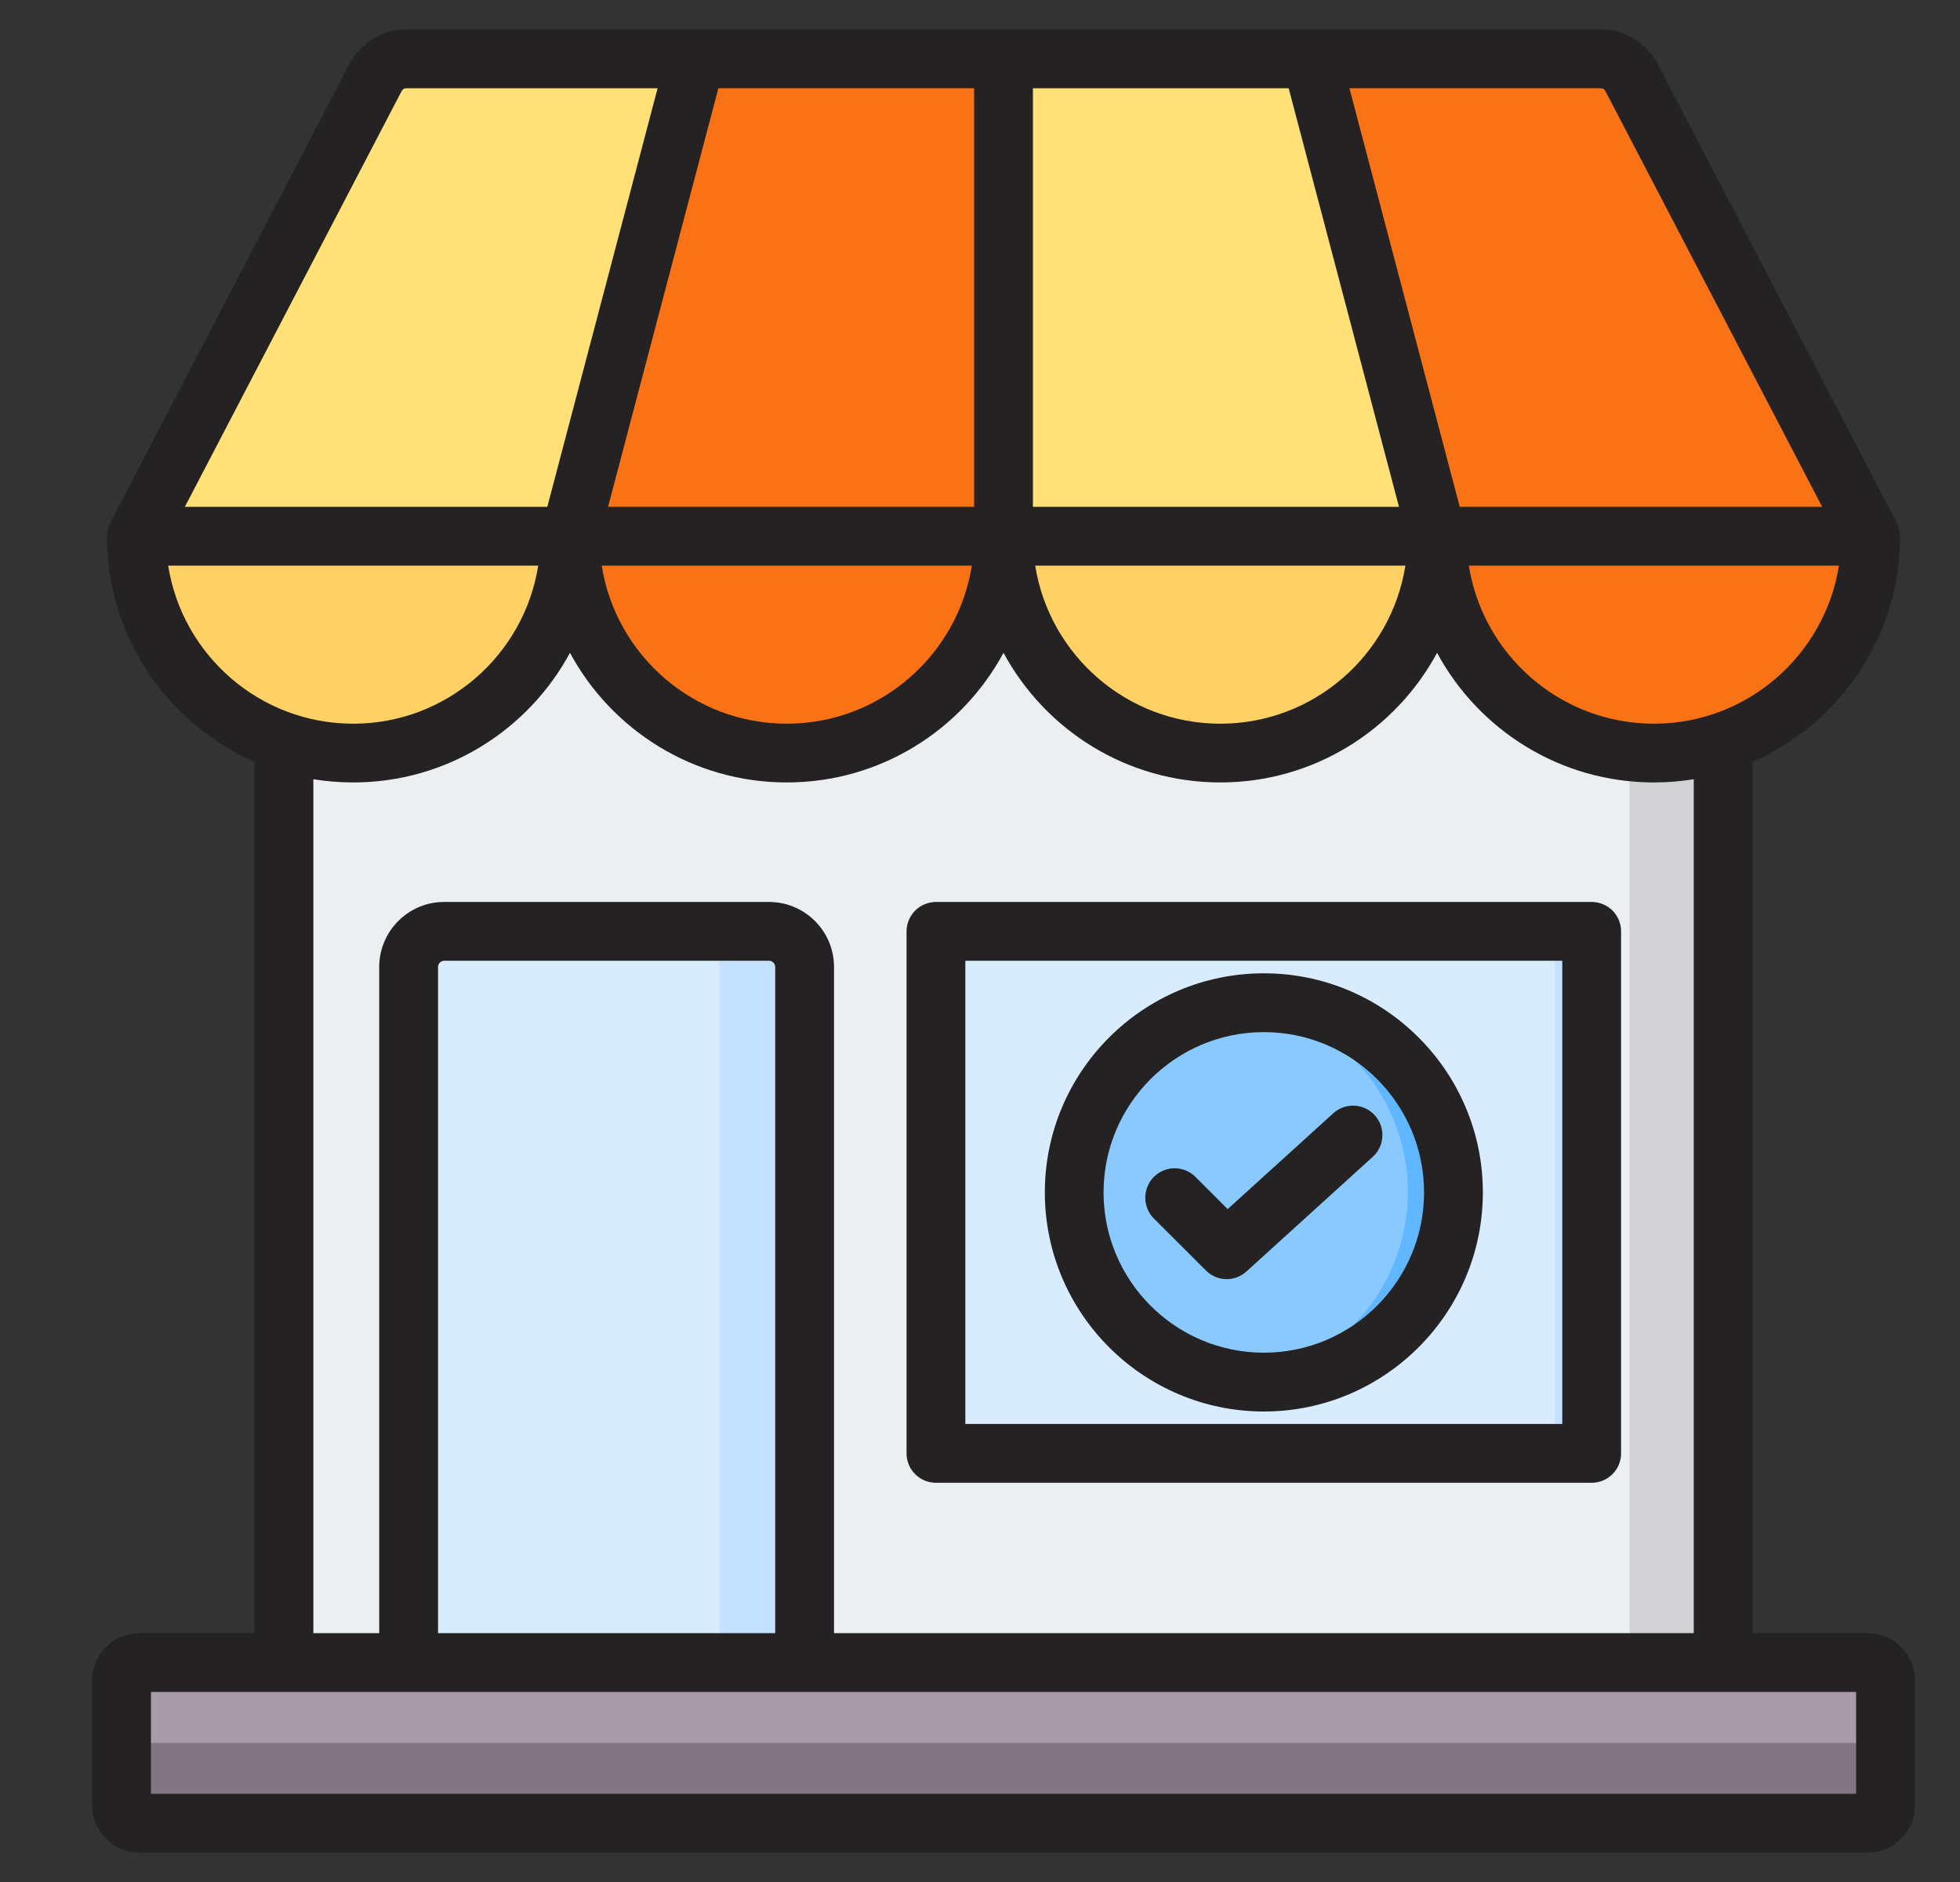 <svg width="25" height="24" viewBox="0 0 25 24" fill="none" xmlns="http://www.w3.org/2000/svg">
<rect x="0" y="0" width="25" height="24" fill="#333333" stroke="none"/>
<g id="Frame" clip-path="url(#clip0_1_299)">
<g id="Group">
<g id="Group_2">
<path id="Vector" fill-rule="evenodd" clip-rule="evenodd" d="M3.62 6.844H21.977V21.848H3.62V6.844Z" fill="#ECEFF1"/>
<path id="Vector_2" fill-rule="evenodd" clip-rule="evenodd" d="M20.785 6.844H21.976V21.848H20.785V6.844Z" fill="#D1D1D6"/>
<path id="Vector_3" fill-rule="evenodd" clip-rule="evenodd" d="M5.668 11.875H9.811C10.061 11.875 10.265 12.079 10.265 12.329V21.2H5.214V12.329C5.214 12.079 5.418 11.875 5.668 11.875Z" fill="#D8ECFE"/>
<path id="Vector_4" fill-rule="evenodd" clip-rule="evenodd" d="M9.176 12.329V21.2H10.264V12.329C10.264 12.079 10.06 11.875 9.811 11.875H8.722C8.972 11.875 9.176 12.079 9.176 12.329Z" fill="#C4E2FF"/>
<path id="Vector_5" fill-rule="evenodd" clip-rule="evenodd" d="M1.777 21.203H23.823C23.883 21.203 23.941 21.227 23.983 21.27C24.026 21.312 24.05 21.37 24.05 21.43V23.024C24.05 23.084 24.026 23.142 23.983 23.185C23.941 23.227 23.883 23.251 23.823 23.251H1.777C1.717 23.251 1.659 23.227 1.617 23.185C1.574 23.142 1.55 23.084 1.55 23.024V21.43C1.55 21.37 1.574 21.312 1.617 21.27C1.659 21.227 1.717 21.203 1.777 21.203Z" fill="#A79BA7"/>
<path id="Vector_6" fill-rule="evenodd" clip-rule="evenodd" d="M24.05 22.227V23.024C24.05 23.084 24.026 23.142 23.984 23.184C23.941 23.227 23.883 23.25 23.823 23.251H1.777C1.717 23.25 1.659 23.227 1.617 23.184C1.574 23.142 1.55 23.084 1.55 23.024V22.227H24.05Z" fill="#837683"/>
<path id="Vector_7" fill-rule="evenodd" clip-rule="evenodd" d="M1.738 6.838L4.785 0.994C4.865 0.84 5.014 0.75 5.187 0.75H20.409C20.582 0.75 20.731 0.84 20.811 0.994L23.859 6.838C23.859 8.366 22.621 9.604 21.093 9.604C19.566 9.604 18.328 8.366 18.328 6.838C18.328 8.366 17.09 9.604 15.563 9.604C14.036 9.604 12.798 8.366 12.798 6.838C12.798 8.366 11.56 9.604 10.033 9.604C8.506 9.604 7.268 8.366 7.268 6.838C7.268 8.366 6.03 9.604 4.503 9.604C2.976 9.604 1.738 8.366 1.738 6.838Z" fill="#FFE177"/>
<path id="Vector_8" fill-rule="evenodd" clip-rule="evenodd" d="M4.503 9.609C6.03 9.609 7.268 8.371 7.268 6.844H1.738C1.738 8.062 2.526 9.097 3.62 9.465C3.904 9.561 4.202 9.609 4.503 9.609ZM12.798 6.844C12.798 8.371 14.036 9.609 15.563 9.609C17.09 9.609 18.328 8.371 18.328 6.844H12.798Z" fill="#FFD064"/>
<path id="Vector_9" fill-rule="evenodd" clip-rule="evenodd" d="M23.86 6.838L20.812 0.994C20.732 0.84 20.583 0.75 20.41 0.75H16.725L18.329 6.838C18.329 8.366 19.567 9.604 21.095 9.604C21.395 9.604 21.693 9.555 21.977 9.46C23.072 9.091 23.86 8.057 23.86 6.838ZM10.034 9.604C11.561 9.604 12.799 8.366 12.799 6.838V0.75H8.873L7.269 6.838C7.269 8.366 8.507 9.604 10.034 9.604Z" fill="#F97316"/>
<path id="Vector_10" fill-rule="evenodd" clip-rule="evenodd" d="M18.329 6.844C18.329 8.371 19.567 9.609 21.095 9.609C21.395 9.609 21.693 9.561 21.977 9.465C23.072 9.097 23.86 8.062 23.86 6.844H18.329ZM10.034 9.609C11.561 9.609 12.799 8.371 12.799 6.844H7.269C7.269 8.371 8.507 9.609 10.034 9.609Z" fill="#F97316"/>
<path id="Vector_11" fill-rule="evenodd" clip-rule="evenodd" d="M12.222 11.875H20.023C20.178 11.875 20.305 12.002 20.305 12.156V18.25C20.305 18.405 20.178 18.532 20.023 18.532H12.222C12.067 18.532 11.941 18.405 11.941 18.25V12.156C11.941 12.002 12.067 11.875 12.222 11.875Z" fill="#D8ECFE"/>
<path id="Vector_12" fill-rule="evenodd" clip-rule="evenodd" d="M19.55 11.875H20.019C20.174 11.875 20.3 12.002 20.3 12.156V18.25C20.3 18.405 20.174 18.532 20.019 18.532H19.55C19.705 18.532 19.831 18.405 19.831 18.25V12.156C19.831 12.002 19.705 11.875 19.55 11.875Z" fill="#C4E2FF"/>
<path id="Vector_13" d="M16.117 17.619C17.453 17.619 18.537 16.536 18.537 15.2C18.537 13.864 17.453 12.781 16.117 12.781C14.782 12.781 13.698 13.864 13.698 15.2C13.698 16.536 14.782 17.619 16.117 17.619Z" fill="#8AC9FE"/>
<path id="Vector_14" fill-rule="evenodd" clip-rule="evenodd" d="M16.124 12.781C17.46 12.781 18.543 13.864 18.543 15.2C18.543 16.536 17.46 17.619 16.124 17.619C16.025 17.619 15.927 17.613 15.831 17.602C17.029 17.457 17.958 16.437 17.958 15.2C17.958 13.963 17.029 12.943 15.831 12.799C15.928 12.787 16.026 12.781 16.124 12.781Z" fill="#60B7FF"/>
<path id="Vector_15" fill-rule="evenodd" clip-rule="evenodd" d="M17.535 14.222C17.569 14.259 17.594 14.302 17.611 14.348C17.627 14.394 17.635 14.443 17.632 14.493C17.63 14.542 17.618 14.59 17.597 14.635C17.576 14.679 17.546 14.719 17.51 14.752L15.899 16.214C15.83 16.277 15.74 16.312 15.647 16.312C15.547 16.312 15.452 16.272 15.382 16.202L14.718 15.539C14.683 15.504 14.655 15.463 14.637 15.417C14.618 15.371 14.608 15.323 14.608 15.273C14.608 15.224 14.618 15.175 14.637 15.13C14.655 15.084 14.683 15.043 14.718 15.008C14.788 14.938 14.884 14.898 14.983 14.898C15.083 14.898 15.178 14.938 15.248 15.008L15.659 15.419L17.006 14.197C17.159 14.058 17.396 14.069 17.535 14.222ZM16.121 17.25C17.248 17.25 18.164 16.333 18.164 15.206C18.164 14.079 17.248 13.162 16.121 13.162C14.993 13.162 14.076 14.079 14.076 15.206C14.076 16.333 14.993 17.25 16.121 17.25ZM16.121 12.412C14.58 12.412 13.327 13.665 13.327 15.206C13.327 16.746 14.58 18 16.121 18C17.661 18 18.914 16.746 18.914 15.206C18.914 13.665 17.661 12.412 16.121 12.412ZM12.313 12.252V18.159H19.927V12.252H12.313ZM11.938 18.909H20.302C20.509 18.909 20.677 18.741 20.677 18.534V11.877C20.677 11.828 20.668 11.779 20.649 11.734C20.63 11.688 20.602 11.647 20.568 11.612C20.533 11.577 20.491 11.55 20.446 11.531C20.4 11.512 20.352 11.502 20.302 11.502H11.938C11.889 11.502 11.841 11.512 11.795 11.531C11.749 11.55 11.708 11.577 11.673 11.612C11.639 11.647 11.611 11.688 11.592 11.734C11.573 11.779 11.563 11.828 11.563 11.877V18.534C11.563 18.741 11.731 18.909 11.938 18.909ZM23.675 22.875H1.925V21.577H23.675V22.875ZM9.888 20.827H5.587V12.331C5.587 12.31 5.595 12.29 5.61 12.276C5.625 12.261 5.644 12.253 5.665 12.252H9.809C9.852 12.252 9.888 12.289 9.888 12.331L9.888 20.827ZM3.997 9.937V20.827H4.837V12.331C4.837 11.874 5.209 11.502 5.665 11.502H9.809C10.266 11.502 10.638 11.874 10.638 12.331V20.827H21.604V9.937C21.438 9.964 21.268 9.978 21.096 9.978C19.901 9.978 18.861 9.309 18.33 8.325C17.799 9.309 16.759 9.978 15.565 9.978C14.371 9.978 13.331 9.309 12.8 8.325C12.269 9.309 11.229 9.978 10.035 9.978C8.841 9.978 7.801 9.309 7.27 8.325C6.739 9.309 5.699 9.978 4.505 9.978C4.332 9.978 4.162 9.964 3.997 9.937ZM2.145 7.213H6.865C6.685 8.354 5.695 9.229 4.505 9.229C3.314 9.229 2.325 8.354 2.145 7.213ZM5.12 1.167C5.135 1.137 5.155 1.125 5.19 1.125H8.388L6.981 6.463H2.358L5.12 1.167ZM20.48 1.167L23.242 6.463H18.619L17.212 1.125H20.411C20.445 1.125 20.465 1.137 20.48 1.167ZM17.926 7.213C17.745 8.354 16.756 9.229 15.565 9.229C14.375 9.229 13.385 8.354 13.204 7.213H17.926ZM12.396 7.213C12.215 8.354 11.226 9.229 10.035 9.229C8.845 9.229 7.855 8.354 7.675 7.213H12.396ZM16.437 1.125H13.175V6.463H17.844L16.437 1.125ZM12.425 1.125H9.163L7.756 6.463H12.425V1.125ZM21.096 9.229C19.905 9.229 18.916 8.354 18.735 7.213H23.456C23.275 8.354 22.286 9.229 21.096 9.229ZM23.823 20.827H22.354V9.715C23.46 9.229 24.236 8.123 24.236 6.838C24.236 6.778 24.221 6.719 24.193 6.665L21.146 0.821C21 0.542 20.726 0.375 20.411 0.375H5.19C4.874 0.375 4.6 0.542 4.454 0.821L1.407 6.665C1.379 6.718 1.364 6.778 1.364 6.838C1.364 8.123 2.14 9.229 3.246 9.715V20.827H1.777C1.445 20.827 1.175 21.097 1.175 21.429V23.023C1.175 23.355 1.445 23.625 1.777 23.625H23.823C24.155 23.625 24.425 23.355 24.425 23.023V21.429C24.425 21.097 24.155 20.827 23.823 20.827Z" fill="#242222"/>
</g>
</g>
</g>
<defs>
<clipPath id="clip0_1_299">
<rect width="24" height="24" fill="white" transform="translate(0.8)"/>
</clipPath>
</defs>
</svg>
